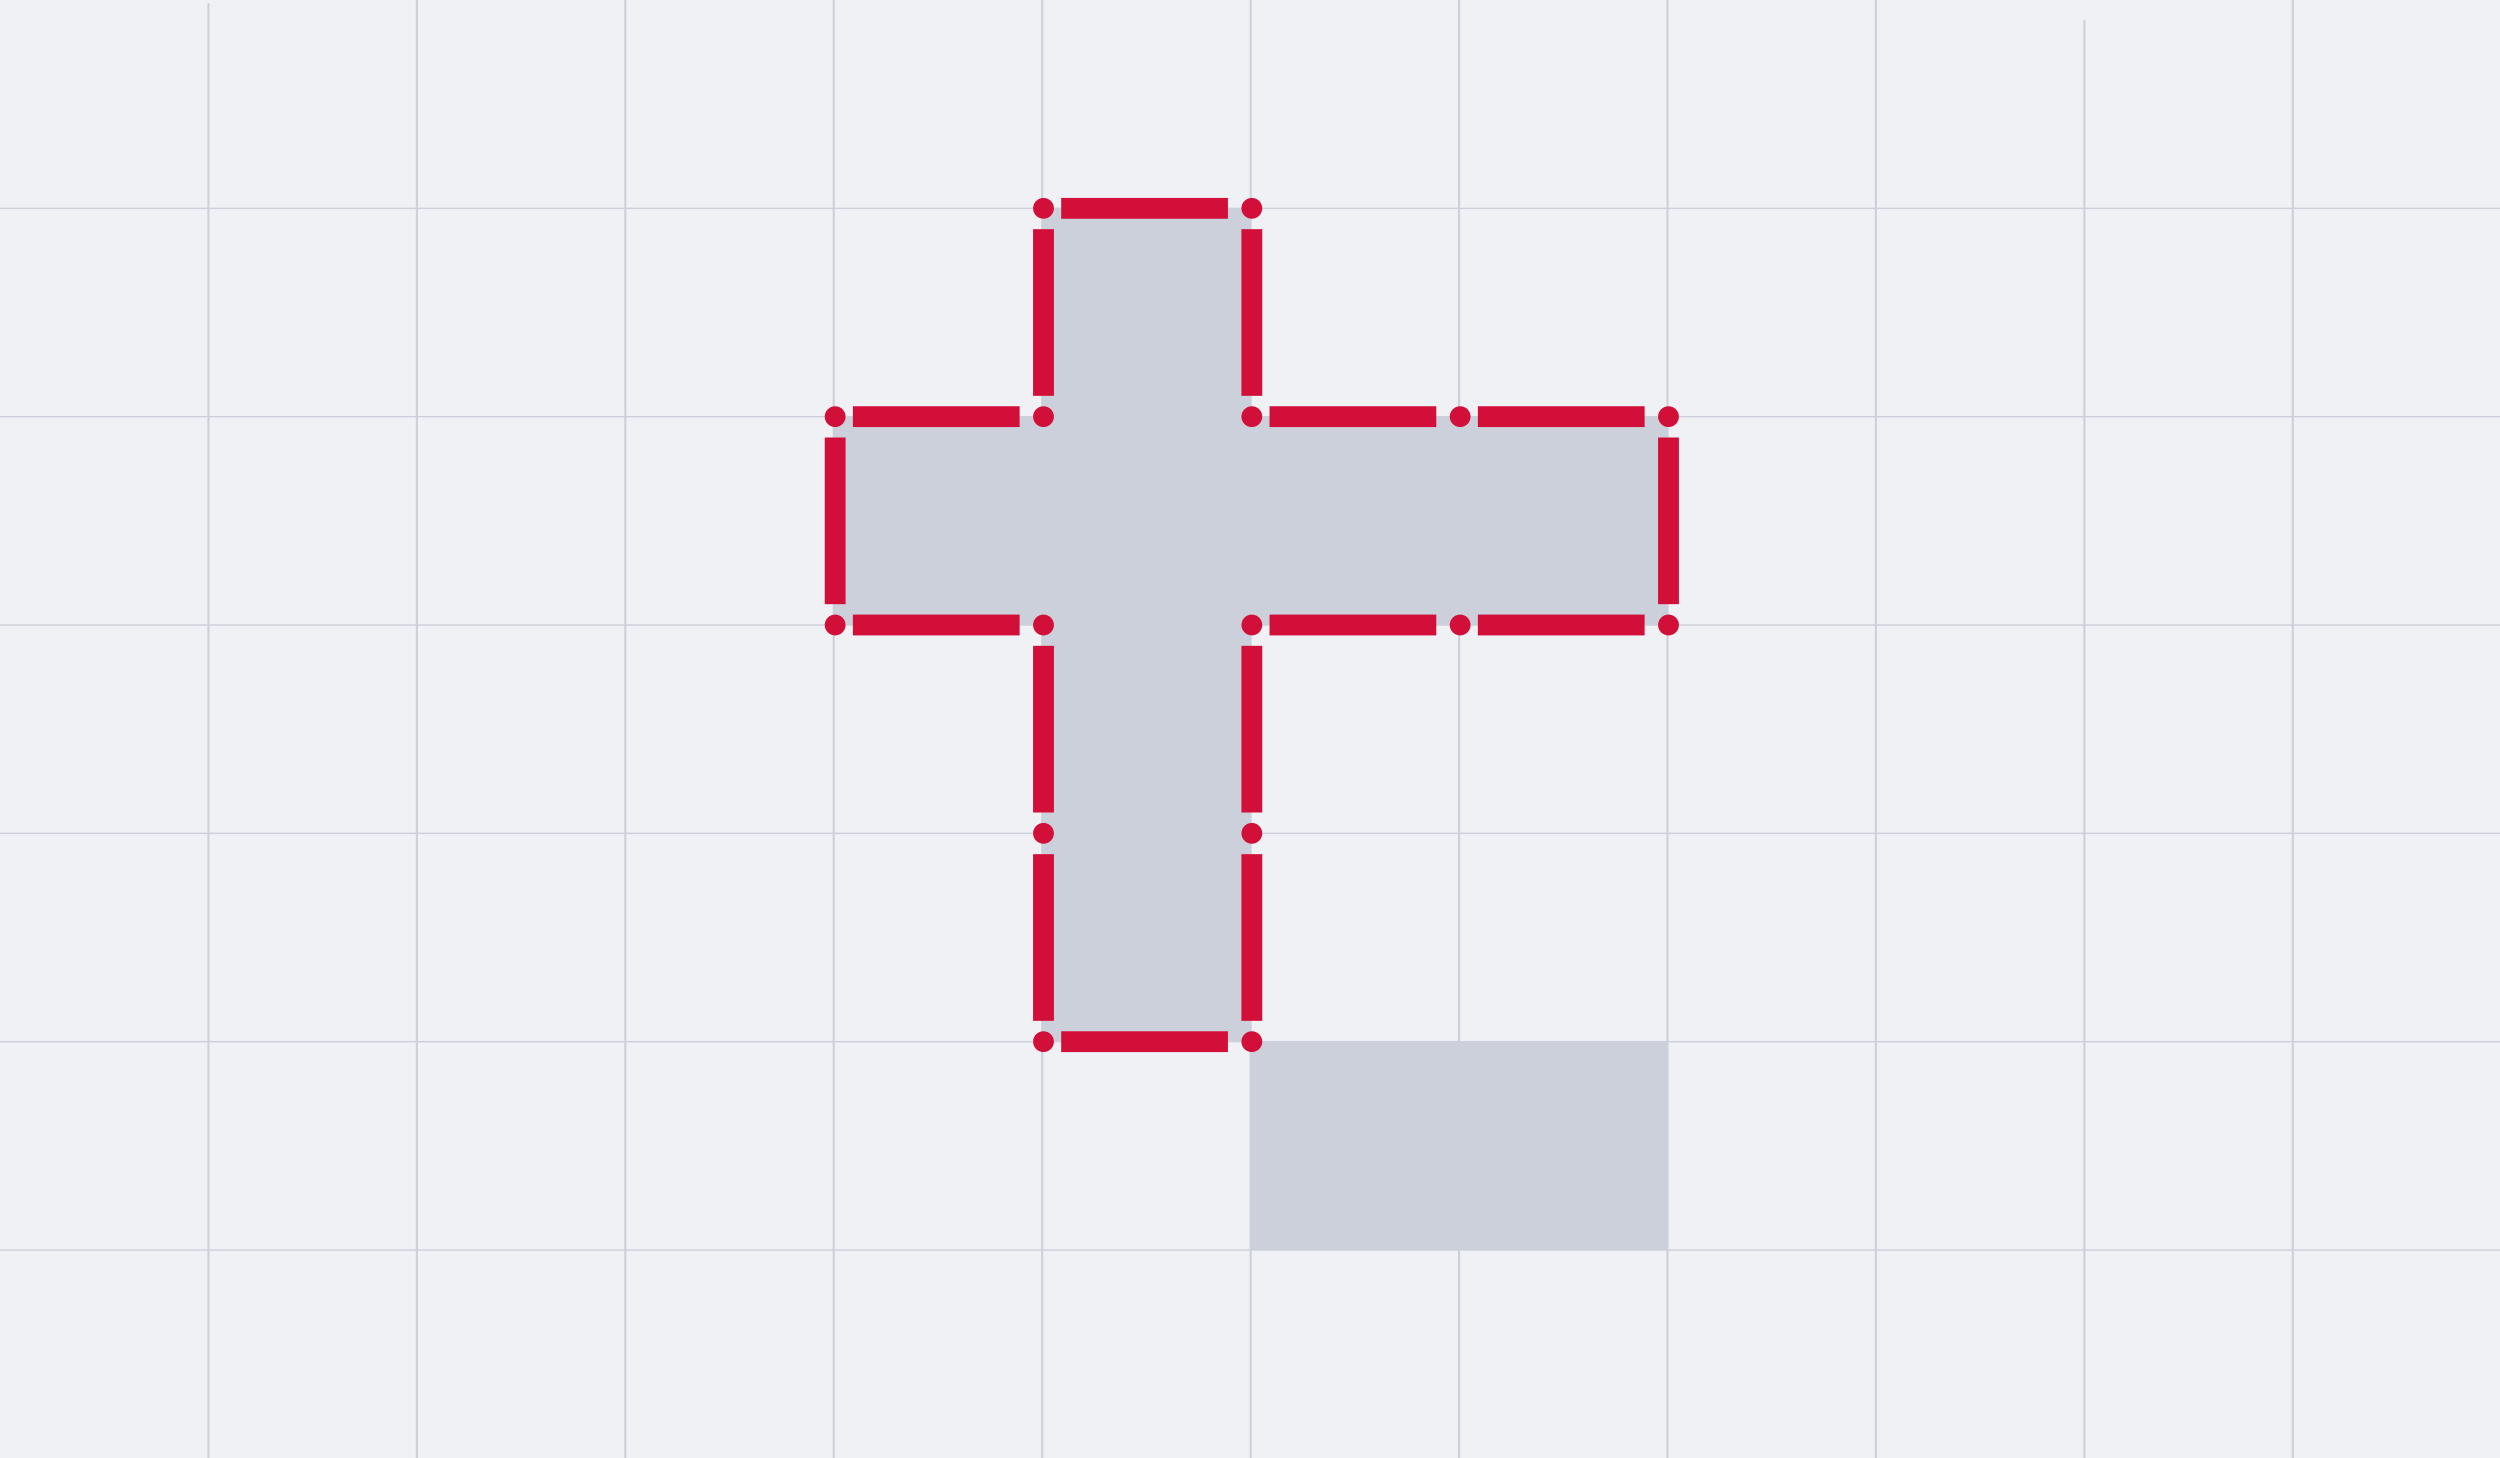 <?xml version="1.0" encoding="UTF-8" standalone="no"?>
<!DOCTYPE svg PUBLIC "-//W3C//DTD SVG 1.1//EN" "http://www.w3.org/Graphics/SVG/1.1/DTD/svg11.dtd">
<svg width="100%" height="100%" viewBox="0 0 1200 700" version="1.1" xmlns="http://www.w3.org/2000/svg" xmlns:xlink="http://www.w3.org/1999/xlink" xml:space="preserve" xmlns:serif="http://www.serif.com/" style="fill-rule:evenodd;clip-rule:evenodd;stroke-linecap:round;stroke-linejoin:round;stroke-miterlimit:1.5;">
    <rect x="0" y="0" width="1200" height="700" fill="#333333" stroke="none"/>
    <g transform="matrix(1,0,0,1,-1297.16,-774.203)">
        <g id="edge_lists2" transform="matrix(1.5,0,0,1,1297.16,774.203)">
            <rect x="0" y="0" width="800" height="700" style="fill:none;"/>
            <clipPath id="_clip1">
                <rect x="0" y="0" width="800" height="700"/>
            </clipPath>
            <g clip-path="url(#_clip1)">
                <g id="grid" transform="matrix(0.667,0,0,1,0,0)">
                    <g id="bg" transform="matrix(1.5,0,0,1,0,0)">
                        <rect x="0" y="0" width="800" height="700" style="fill:rgb(239,241,245);"/>
                    </g>
                    <g transform="matrix(1,0,0,1,-861.828,2)">
                        <path d="M961.828,0L961.828,700" style="fill:none;stroke:rgb(204,208,218);stroke-width:1px;"/>
                    </g>
                    <g transform="matrix(1,0,0,1,-761.828,0)">
                        <path d="M961.828,0L961.828,700" style="fill:none;stroke:rgb(204,208,218);stroke-width:1px;"/>
                    </g>
                    <g transform="matrix(1,0,0,1,-661.828,0)">
                        <path d="M961.828,0L961.828,700" style="fill:none;stroke:rgb(204,208,218);stroke-width:1px;"/>
                    </g>
                    <g transform="matrix(1,0,0,1,-561.828,0)">
                        <path d="M961.828,0L961.828,700" style="fill:none;stroke:rgb(204,208,218);stroke-width:1px;"/>
                    </g>
                    <g transform="matrix(1,0,0,1,-461.828,5.68434e-14)">
                        <path d="M961.828,0L961.828,700" style="fill:none;stroke:rgb(204,208,218);stroke-width:1px;"/>
                    </g>
                    <g transform="matrix(1,0,0,1,-361.828,5.68434e-14)">
                        <path d="M961.828,0L961.828,700" style="fill:none;stroke:rgb(204,208,218);stroke-width:1px;"/>
                    </g>
                    <g transform="matrix(1,0,0,1,-261.828,0)">
                        <path d="M961.828,0L961.828,700" style="fill:none;stroke:rgb(204,208,218);stroke-width:1px;"/>
                    </g>
                    <g transform="matrix(1,0,0,1,-161.828,0)">
                        <path d="M961.828,0L961.828,700" style="fill:none;stroke:rgb(204,208,218);stroke-width:1px;"/>
                    </g>
                    <g transform="matrix(1,0,0,1,-61.828,0)">
                        <path d="M961.828,0L961.828,700" style="fill:none;stroke:rgb(204,208,218);stroke-width:1px;"/>
                    </g>
                    <g transform="matrix(1,0,0,1,38.172,10)">
                        <path d="M961.828,0L961.828,700" style="fill:none;stroke:rgb(204,208,218);stroke-width:1px;"/>
                    </g>
                    <g transform="matrix(1,0,0,1,138.172,0)">
                        <path d="M961.828,0L961.828,700" style="fill:none;stroke:rgb(204,208,218);stroke-width:1px;"/>
                    </g>
                    <g transform="matrix(6.12323e-17,1,-1.714,1.0497e-16,1200,-861.828)">
                        <path d="M961.828,0L961.828,700" style="fill:none;stroke:rgb(204,208,218);stroke-width:0.71px;"/>
                    </g>
                    <g transform="matrix(6.12323e-17,1,-1.714,1.0497e-16,1200,-761.828)">
                        <path d="M961.828,0L961.828,700" style="fill:none;stroke:rgb(204,208,218);stroke-width:0.71px;"/>
                    </g>
                    <g transform="matrix(6.12323e-17,1,-1.714,1.0497e-16,1200,-661.828)">
                        <path d="M961.828,0L961.828,700" style="fill:none;stroke:rgb(204,208,218);stroke-width:0.71px;"/>
                    </g>
                    <g transform="matrix(6.12323e-17,1,-1.714,1.0497e-16,1200,-561.828)">
                        <path d="M961.828,0L961.828,700" style="fill:none;stroke:rgb(204,208,218);stroke-width:0.71px;"/>
                    </g>
                    <g transform="matrix(6.12323e-17,1,-1.714,1.0497e-16,1200,-461.828)">
                        <path d="M961.828,0L961.828,700" style="fill:none;stroke:rgb(204,208,218);stroke-width:0.71px;"/>
                    </g>
                    <g transform="matrix(6.12323e-17,1,-1.714,1.0497e-16,1200,-361.828)">
                        <path d="M961.828,0L961.828,700" style="fill:none;stroke:rgb(204,208,218);stroke-width:0.71px;"/>
                    </g>
                </g>
                <g transform="matrix(0.667,0,0,1,133.333,0)">
                    <path d="M400,500L600,500L600,600L400,600L400,500ZM300,300L200,300L200,200L300,200L300,100L400,100L400,200L600,200L600,300L400,300L400,500L300,500L300,300Z" style="fill:rgb(204,208,218);"/>
                </g>
                <g transform="matrix(0.667,0,0,1,-843.229,-774.203)">
                    <rect x="1759.84" y="1184.2" width="10" height="80" style="fill:rgb(210,15,57);"/>
                </g>
                <g transform="matrix(0.667,0,0,1,-776.562,-774.203)">
                    <rect x="1759.84" y="1184.2" width="10" height="80" style="fill:rgb(210,15,57);"/>
                </g>
                <g transform="matrix(0.667,0,0,1,-843.229,-874.203)">
                    <rect x="1759.84" y="1184.2" width="10" height="80" style="fill:rgb(210,15,57);"/>
                </g>
                <g transform="matrix(0.667,0,0,1,-776.562,-874.203)">
                    <rect x="1759.84" y="1184.2" width="10" height="80" style="fill:rgb(210,15,57);"/>
                </g>
                <g transform="matrix(0.667,0,0,1,-909.896,-974.203)">
                    <rect x="1759.84" y="1184.2" width="10" height="80" style="fill:rgb(210,15,57);"/>
                </g>
                <g transform="matrix(0.667,0,0,1,-843.229,-1074.2)">
                    <rect x="1759.84" y="1184.2" width="10" height="80" style="fill:rgb(210,15,57);"/>
                </g>
                <g transform="matrix(4.08216e-17,1,-0.667,6.12323e-17,1182.8,-1664.84)">
                    <rect x="1759.84" y="1184.2" width="10" height="80" style="fill:rgb(210,15,57);"/>
                </g>
                <g transform="matrix(4.08216e-17,1,-0.667,6.12323e-17,1116.14,-1564.84)">
                    <rect x="1759.84" y="1184.2" width="10" height="80" style="fill:rgb(210,15,57);"/>
                </g>
                <g transform="matrix(4.08216e-17,1,-0.667,6.12323e-17,1116.14,-1464.84)">
                    <rect x="1759.84" y="1184.2" width="10" height="80" style="fill:rgb(210,15,57);"/>
                </g>
                <g transform="matrix(4.08216e-17,1,-0.667,6.12323e-17,1249.47,-1464.84)">
                    <rect x="1759.84" y="1184.2" width="10" height="80" style="fill:rgb(210,15,57);"/>
                </g>
                <g transform="matrix(4.08216e-17,1,-0.667,6.12323e-17,1316.14,-1464.84)">
                    <rect x="1759.84" y="1184.2" width="10" height="80" style="fill:rgb(210,15,57);"/>
                </g>
                <g transform="matrix(4.08216e-17,1,-0.667,6.12323e-17,1316.14,-1564.84)">
                    <rect x="1759.84" y="1184.2" width="10" height="80" style="fill:rgb(210,15,57);"/>
                </g>
                <g transform="matrix(4.08216e-17,1,-0.667,6.12323e-17,1249.47,-1564.84)">
                    <rect x="1759.84" y="1184.2" width="10" height="80" style="fill:rgb(210,15,57);"/>
                </g>
                <g transform="matrix(4.08216e-17,1,-0.667,6.12323e-17,1182.8,-1264.84)">
                    <rect x="1759.84" y="1184.2" width="10" height="80" style="fill:rgb(210,15,57);"/>
                </g>
                <g transform="matrix(0.667,0,0,1,-776.562,-1074.2)">
                    <rect x="1759.84" y="1184.2" width="10" height="80" style="fill:rgb(210,15,57);"/>
                </g>
                <g transform="matrix(0.667,0,0,1,-643.229,-974.203)">
                    <rect x="1759.84" y="1184.2" width="10" height="80" style="fill:rgb(210,15,57);"/>
                </g>
                <g transform="matrix(0.667,0,0,1,-836.562,-669.203)">
                    <circle cx="1754.84" cy="1169.2" r="5" style="fill:rgb(210,15,57);"/>
                </g>
                <g transform="matrix(0.667,0,0,1,-836.562,-769.203)">
                    <circle cx="1754.84" cy="1169.2" r="5" style="fill:rgb(210,15,57);"/>
                </g>
                <g transform="matrix(0.667,0,0,1,-903.229,-869.203)">
                    <circle cx="1754.84" cy="1169.2" r="5" style="fill:rgb(210,15,57);"/>
                </g>
                <g transform="matrix(0.667,0,0,1,-836.562,-869.203)">
                    <circle cx="1754.84" cy="1169.2" r="5" style="fill:rgb(210,15,57);"/>
                </g>
                <g transform="matrix(0.667,0,0,1,-903.229,-969.203)">
                    <circle cx="1754.84" cy="1169.2" r="5" style="fill:rgb(210,15,57);"/>
                </g>
                <g transform="matrix(0.667,0,0,1,-836.562,-969.203)">
                    <circle cx="1754.84" cy="1169.2" r="5" style="fill:rgb(210,15,57);"/>
                </g>
                <g transform="matrix(0.667,0,0,1,-836.562,-1069.2)">
                    <circle cx="1754.84" cy="1169.2" r="5" style="fill:rgb(210,15,57);"/>
                </g>
                <g transform="matrix(0.667,0,0,1,-769.896,-1069.2)">
                    <circle cx="1754.84" cy="1169.2" r="5" style="fill:rgb(210,15,57);"/>
                </g>
                <g transform="matrix(0.667,0,0,1,-769.896,-969.203)">
                    <circle cx="1754.84" cy="1169.2" r="5" style="fill:rgb(210,15,57);"/>
                </g>
                <g transform="matrix(0.667,0,0,1,-703.229,-969.203)">
                    <circle cx="1754.84" cy="1169.2" r="5" style="fill:rgb(210,15,57);"/>
                </g>
                <g transform="matrix(0.667,0,0,1,-636.562,-969.203)">
                    <circle cx="1754.84" cy="1169.2" r="5" style="fill:rgb(210,15,57);"/>
                </g>
                <g transform="matrix(0.667,0,0,1,-636.562,-869.203)">
                    <circle cx="1754.84" cy="1169.2" r="5" style="fill:rgb(210,15,57);"/>
                </g>
                <g transform="matrix(0.667,0,0,1,-703.229,-869.203)">
                    <circle cx="1754.84" cy="1169.2" r="5" style="fill:rgb(210,15,57);"/>
                </g>
                <g transform="matrix(0.667,0,0,1,-769.896,-869.203)">
                    <circle cx="1754.84" cy="1169.2" r="5" style="fill:rgb(210,15,57);"/>
                </g>
                <g transform="matrix(0.667,0,0,1,-769.896,-769.203)">
                    <circle cx="1754.84" cy="1169.2" r="5" style="fill:rgb(210,15,57);"/>
                </g>
                <g transform="matrix(0.667,0,0,1,-769.896,-669.203)">
                    <circle cx="1754.84" cy="1169.2" r="5" style="fill:rgb(210,15,57);"/>
                </g>
            </g>
        </g>
    </g>
</svg>
